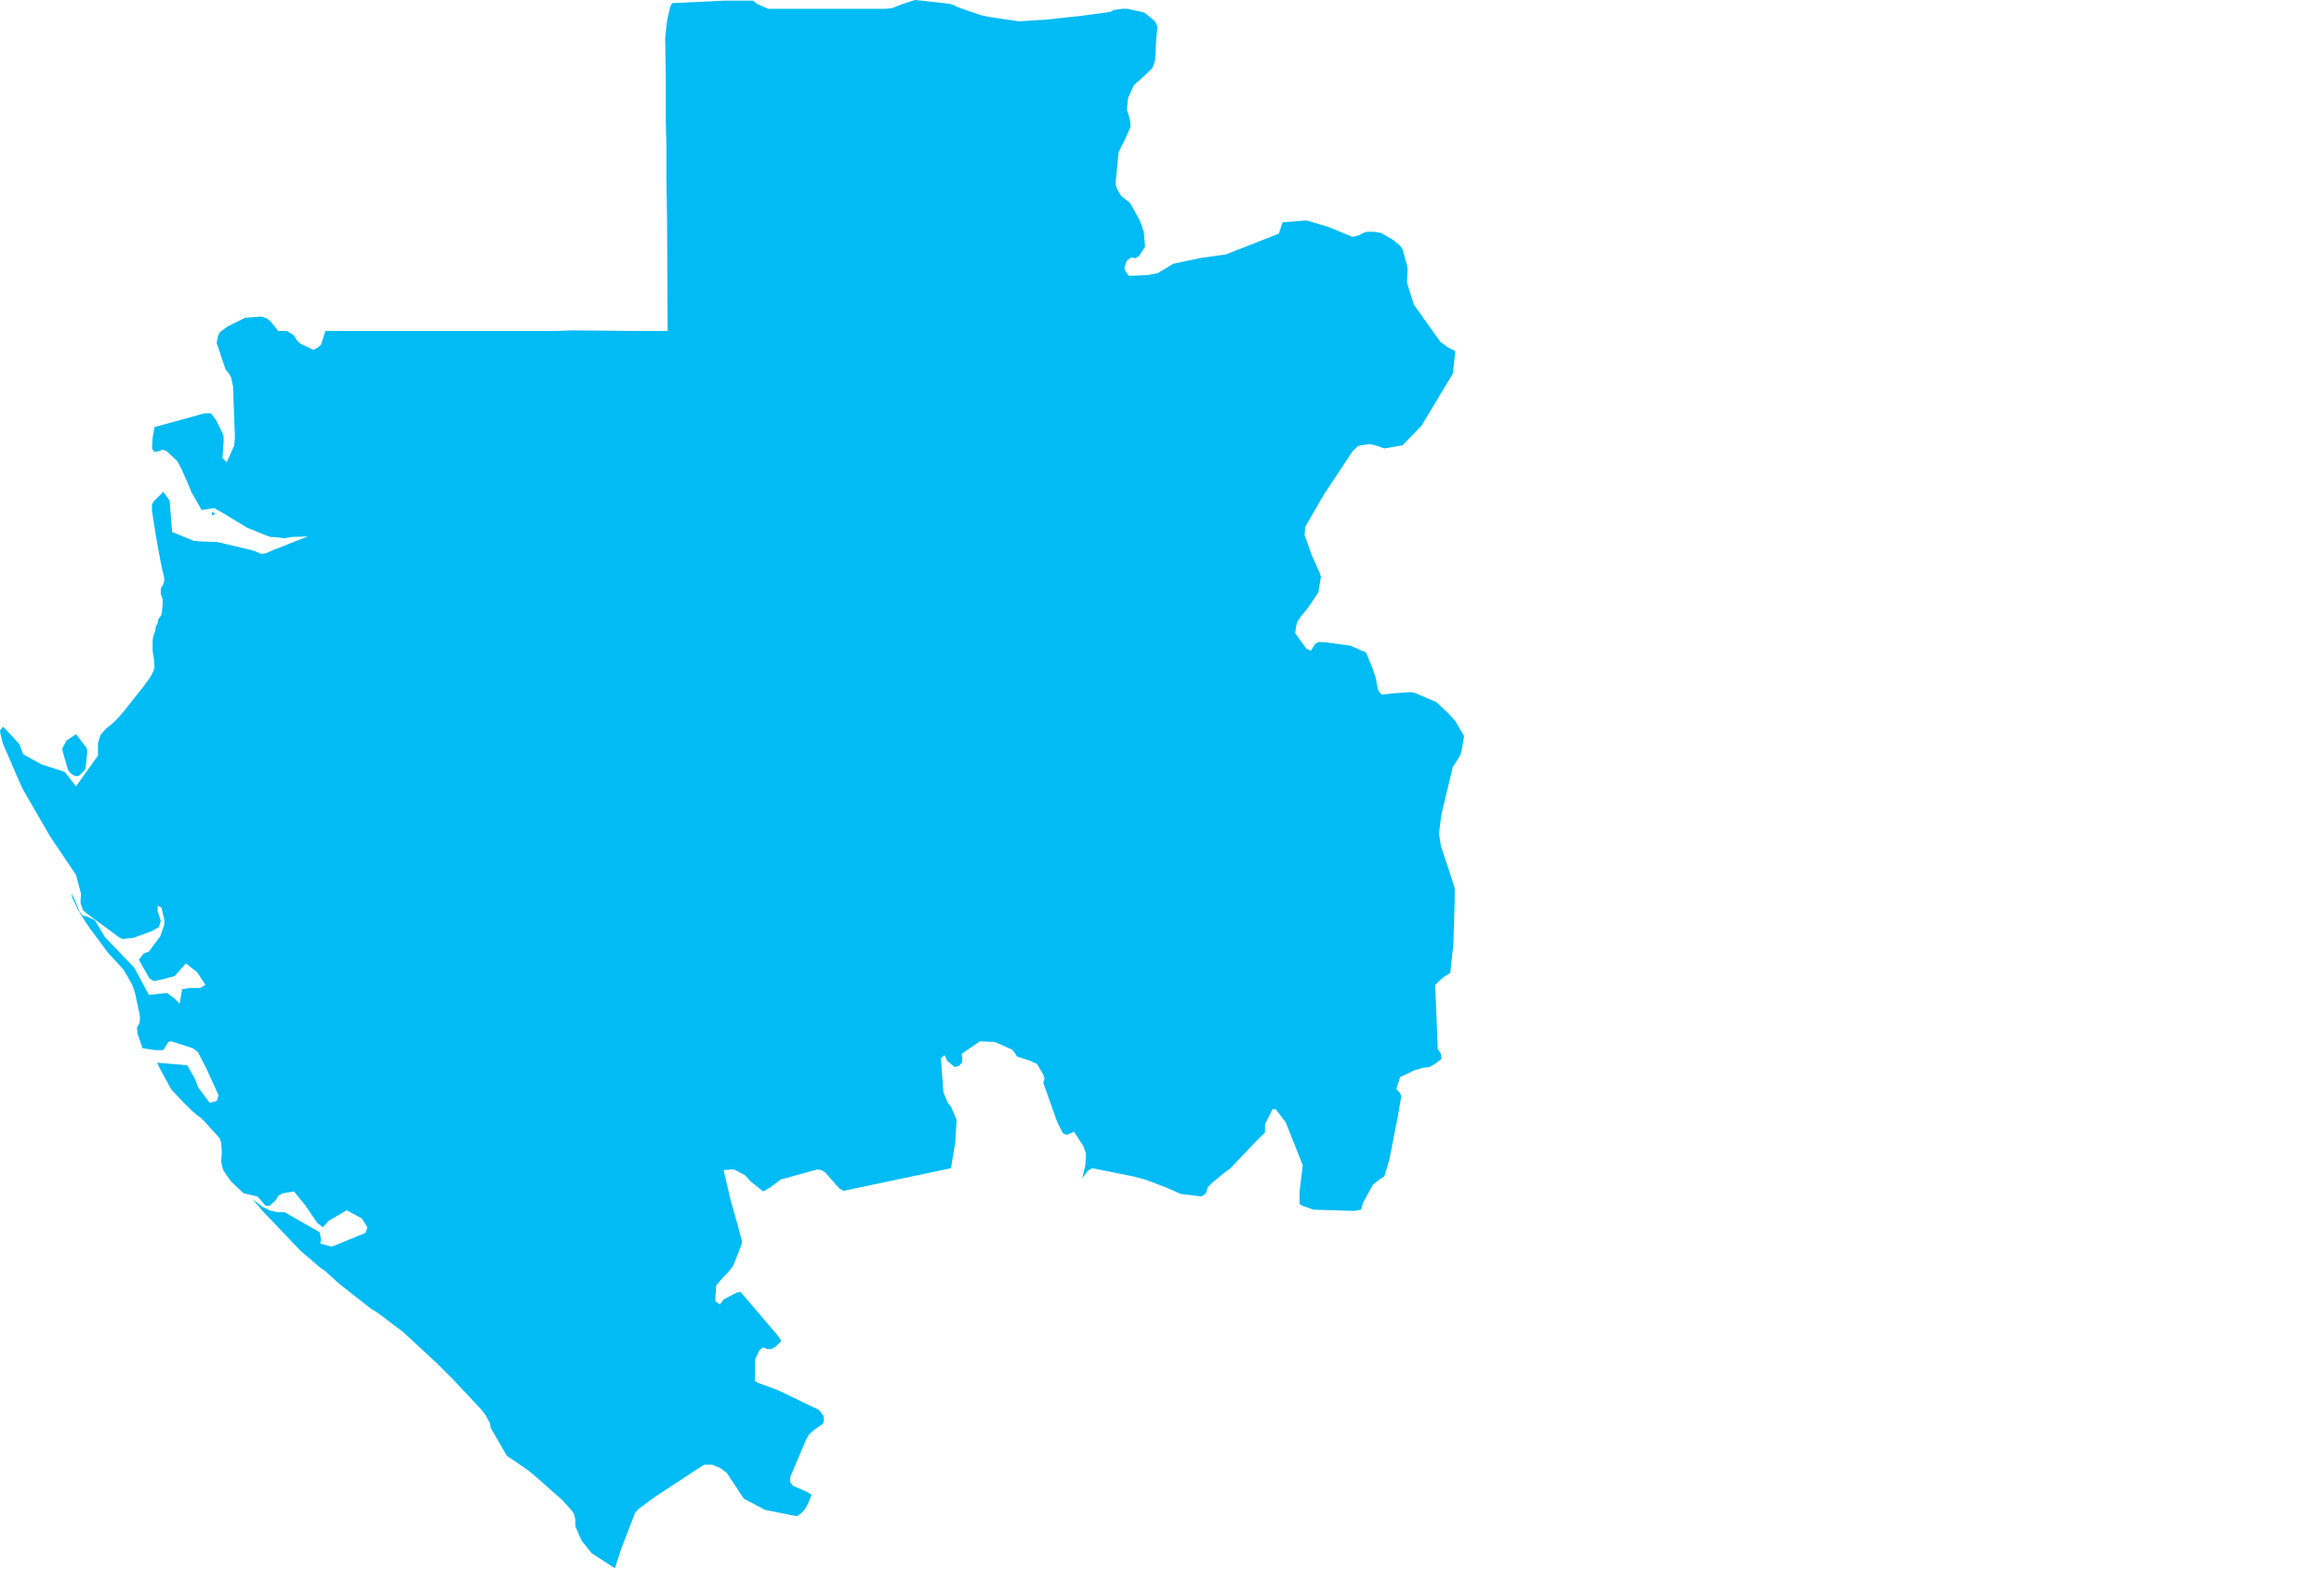 <?xml version="1.0" encoding="UTF-8" standalone="yes"?>
<!DOCTYPE svg PUBLIC "-//W3C//DTD SVG 1.0//EN" "http://www.w3.org/TR/2001/REC-SVG-20010904/DTD/svg10.dtd">
<svg height="250" width="370" xmlns="http://www.w3.org/2000/svg" xmlns:svg="http://www.w3.org/2000/svg" xmlns:xlink="http://www.w3.org/1999/xlink">
	<g id="g1-f1-TM_WORLD_BORDERS-0_3">
		<g id="g3-266" style="stroke-miterlimit: 3; fill: #00BBF4; stroke: #000000; stroke-opacity: 1; stroke-width: 0.005; stroke-linejoin: bevel; stroke-linecap: square">
			<polygon id="pgon1" points="12.4,123.6 11.8,123.5 11.1,123.0 10.8,122.5 10.0,119.7 9.9,119.2 10.6,117.9 12.1,116.9 13.8,119.1 13.9,119.7 13.6,122.5 12.7,123.4 " />
			<polygon id="pgon2" points="34.3,81.8 33.8,82.1 33.7,81.5 34.3,81.8 " />
			<polygon id="pgon3" points="153.2,1.4 156.1,2.4 157.5,2.7 162.2,3.4 166.8,3.1 172.3,2.5 176.8,1.9 177.3,1.6 178.7,1.4 179.5,1.4 182.2,2.0 183.9,3.4 184.3,4.3 184.1,5.9 183.9,9.6 183.5,10.8 182.8,11.5 180.5,13.6 179.6,15.6 179.4,17.5 179.6,18.0 179.9,19.1 180.0,20.2 179.1,22.2 178.1,24.2 177.6,29.2 177.8,30.0 178.5,31.2 179.9,32.3 181.3,34.8 181.7,35.7 182.1,36.9 182.3,39.3 181.3,40.8 180.8,41.1 180.1,41.0 179.4,41.5 179.0,42.6 179.2,43.2 179.7,43.9 180.5,43.9 182.7,43.8 184.3,43.5 186.8,42.0 191.0,41.1 195.2,40.5 203.6,37.2 204.2,35.4 208.0,35.1 211.4,36.1 215.3,37.7 215.9,37.6 216.5,37.4 217.0,37.1 217.7,36.9 218.7,36.9 219.9,37.1 221.8,38.2 222.9,39.1 223.3,39.7 224.0,42.2 224.1,42.8 224.0,45.0 225.1,48.5 229.3,54.4 230.5,55.3 231.1,55.6 231.7,55.9 231.3,59.5 226.3,67.8 223.3,70.9 220.4,71.4 219.3,71.0 218.1,70.7 216.7,70.9 216.1,71.1 215.3,71.9 210.8,78.7 207.8,83.9 207.7,85.2 208.8,88.3 210.1,91.2 210.3,91.8 209.9,94.3 208.3,96.7 207.0,98.3 206.6,98.9 206.4,99.5 206.3,100.1 206.2,100.8 208.0,103.3 208.7,103.6 209.4,102.5 210.0,102.2 211.3,102.3 215.0,102.8 217.5,103.9 218.4,106.1 219.0,107.8 219.3,109.4 219.5,110.1 220.0,110.6 221.7,110.4 224.6,110.2 225.2,110.3 228.7,111.8 230.6,113.6 231.7,114.8 233.1,117.2 232.7,119.5 232.5,120.2 232.1,120.9 231.3,122.1 229.5,129.6 229.4,130.3 229.1,132.7 229.4,134.7 230.5,138.0 231.6,141.4 231.6,143.3 231.4,150.2 230.9,154.9 229.8,155.6 228.5,156.8 228.9,167.0 229.4,167.8 229.5,168.6 228.6,169.3 227.6,169.9 226.6,170.0 225.2,170.4 222.9,171.5 222.3,173.4 222.8,173.9 223.1,174.5 222.5,178.0 221.2,184.6 220.4,187.3 219.6,187.8 218.6,188.6 217.0,191.5 216.7,192.6 215.6,192.8 209.1,192.6 207.4,192.0 206.9,191.7 206.9,189.8 207.4,185.5 204.7,178.7 203.1,176.6 202.6,176.6 201.4,179.0 201.4,180.3 200.0,181.7 195.9,186.0 194.7,186.9 192.9,188.4 192.3,189.0 192.0,190.0 191.3,190.5 188.0,190.1 185.5,189.0 182.3,187.8 180.4,187.3 173.9,186.0 173.2,186.4 172.3,187.6 172.8,185.5 172.9,183.7 172.5,182.5 172.1,181.9 171.0,180.2 170.3,180.5 169.8,180.7 169.2,180.4 168.3,178.6 166.1,172.4 166.3,171.7 166.1,171.1 165.1,169.4 164.0,168.9 161.9,168.2 161.6,167.7 161.1,167.1 158.4,165.9 156.0,165.8 153.1,167.8 153.2,168.3 153.2,169.1 152.7,169.7 152.0,169.9 150.8,168.9 150.4,168.0 149.8,168.5 150.2,173.9 150.9,175.6 151.4,176.2 152.3,178.3 152.1,181.8 151.4,186.0 134.3,189.6 133.6,189.2 132.9,188.4 132.2,187.6 131.4,186.7 130.8,186.3 130.1,186.2 124.3,187.8 122.7,189.0 121.5,189.7 119.5,188.1 118.6,187.1 116.9,186.2 116.4,186.2 115.2,186.3 116.3,191.0 117.4,194.9 117.9,196.8 118.1,197.5 118.1,198.0 117.5,199.6 116.7,201.6 116.3,202.1 115.8,202.7 115.1,203.4 114.0,204.7 114.0,205.6 113.9,206.2 113.9,207.2 114.6,207.7 115.2,206.9 117.3,205.8 117.9,205.7 123.8,212.6 124.4,213.5 123.5,214.4 122.8,214.8 122.2,214.8 121.5,214.5 120.9,215.0 120.2,216.5 120.2,219.9 120.7,220.2 122.7,220.9 123.5,221.2 124.2,221.5 130.4,224.5 131.1,225.4 131.2,226.1 131.0,226.7 129.7,227.6 128.8,228.4 128.3,229.3 125.8,235.2 125.8,236.0 126.3,236.6 126.8,236.8 128.6,237.6 129.2,238.0 128.7,239.3 128.2,240.2 127.6,240.9 126.9,241.4 125.8,241.2 121.8,240.4 118.4,238.6 117.3,236.9 115.7,234.5 114.6,233.7 113.4,233.2 112.1,233.2 104.3,238.3 101.6,240.3 101.1,240.9 98.9,246.6 97.9,249.7 94.2,247.3 92.6,245.3 91.6,243.0 91.6,242.5 91.6,242.0 91.4,241.1 91.1,240.6 90.3,239.7 89.5,238.8 88.9,238.3 85.3,235.1 84.2,234.2 82.2,232.8 80.7,231.8 78.1,227.3 78.0,226.6 77.3,225.3 76.6,224.4 72.2,219.7 69.6,217.1 64.2,212.1 60.1,209.0 59.1,208.4 54.9,205.1 54.0,204.4 51.8,202.4 50.8,201.7 49.9,200.9 47.9,199.2 41.7,192.7 40.2,190.9 41.7,192.1 42.9,192.7 44.1,193.0 45.3,193.0 50.9,196.2 51.1,197.3 51.0,198.0 52.8,198.5 58.2,196.3 58.5,195.4 57.6,194.0 55.2,192.7 52.3,194.4 51.4,195.4 50.5,194.7 48.6,191.9 46.8,189.7 45.0,190.0 44.3,190.4 43.9,191.1 42.9,192.0 42.3,192.0 41.0,190.5 38.8,190.0 37.4,188.7 36.7,188.0 35.8,186.7 35.5,186.2 35.2,184.9 35.3,183.9 35.3,183.1 35.2,181.9 35.0,181.3 34.5,180.7 32.5,178.5 32.0,178.0 31.3,177.5 30.4,176.7 29.2,175.5 27.3,173.5 26.9,172.8 25.6,170.4 25.0,169.2 29.8,169.6 31.0,171.7 31.6,173.2 33.4,175.6 34.5,175.3 34.8,174.4 32.8,170.0 31.5,167.5 30.7,166.9 27.3,165.8 26.8,165.9 26.0,167.2 24.7,167.2 22.7,166.9 21.9,164.6 21.8,163.6 22.2,162.9 22.3,162.1 22.2,161.4 21.5,158.1 21.3,157.5 21.0,156.7 20.2,155.3 19.6,154.3 17.2,151.7 14.9,148.6 14.3,147.8 13.3,146.3 12.7,145.3 12.4,144.8 11.5,142.9 11.4,142.2 12.0,143.5 12.7,145.2 13.2,145.8 13.8,145.9 15.1,146.5 16.7,149.2 21.4,154.1 23.7,158.4 26.6,158.1 27.8,159.0 28.6,159.8 29.0,157.5 30.2,157.3 31.9,157.3 32.7,156.8 31.4,154.8 29.6,153.4 27.8,155.4 26.0,155.9 24.5,156.2 23.8,155.8 22.1,152.8 22.9,151.8 23.7,151.5 25.5,149.1 26.1,147.4 26.2,146.6 25.7,144.5 25.1,144.2 25.1,145.1 25.3,145.7 25.6,146.6 25.3,147.6 24.3,148.2 21.3,149.3 19.5,149.5 18.9,149.2 13.9,145.5 13.2,144.9 12.8,143.7 12.9,142.3 12.1,139.3 8.0,133.2 4.4,127.0 3.5,125.4 0.5,118.5 0.1,117.0 0.0,116.3 0.5,115.7 2.1,117.4 3.1,118.5 3.7,120.1 6.6,121.7 10.3,122.9 12.1,125.2 15.6,120.3 15.6,119.4 15.6,118.3 16.0,117.0 16.9,116.0 18.0,115.1 18.7,114.4 19.6,113.4 23.0,109.1 24.0,107.7 24.4,106.9 24.6,106.3 24.5,104.8 24.3,103.7 24.3,102.8 24.3,102.0 24.4,101.3 24.7,100.5 24.8,99.8 25.1,99.2 25.2,98.6 25.7,97.9 25.8,97.2 25.9,96.2 25.9,95.4 25.6,94.6 25.6,93.7 26.0,93.0 26.2,92.3 25.8,90.5 25.6,89.6 24.9,85.8 24.2,81.4 24.2,80.3 24.5,79.8 26.0,78.3 27.0,79.7 27.4,84.7 30.8,86.1 31.7,86.2 34.6,86.3 40.1,87.6 40.7,87.8 41.6,88.2 42.3,88.1 43.7,87.5 49.0,85.4 46.4,85.5 45.3,85.7 43.6,85.5 43.1,85.5 42.5,85.3 39.3,84.0 35.7,81.8 34.1,80.9 32.1,81.2 30.5,78.4 29.8,76.7 28.9,74.7 28.5,73.9 28.2,73.4 26.5,71.8 25.9,71.6 25.1,71.9 24.5,71.9 24.2,71.4 24.3,69.7 24.6,68.0 32.6,65.8 33.6,65.8 34.4,66.9 35.4,68.9 35.6,69.5 35.6,70.3 35.5,71.9 35.4,72.9 36.1,73.6 37.3,70.9 37.4,69.5 37.1,61.5 36.8,60.1 36.4,59.4 35.9,58.8 34.5,54.6 34.7,53.5 35.0,52.9 36.2,52.0 39.0,50.6 41.6,50.4 42.5,50.7 43.1,51.2 44.3,52.7 45.1,52.7 45.7,52.7 46.8,53.4 47.2,54.1 47.8,54.7 49.9,55.7 50.5,55.4 51.1,54.9 51.8,52.7 53.3,52.7 61.2,52.7 62.3,52.7 63.4,52.7 64.5,52.7 68.7,52.7 71.9,52.7 73.0,52.7 83.1,52.7 88.6,52.7 91.0,52.6 102.0,52.7 106.3,52.7 106.2,34.8 106.1,28.5 106.1,25.0 106.1,23.1 106.0,19.5 106.0,16.0 106.0,13.2 106.0,12.4 105.9,6.1 106.2,3.3 106.7,1.1 107.0,0.5 115.4,0.1 119.9,0.1 120.5,0.6 122.3,1.4 141.0,1.4 142.0,1.3 143.8,0.6 145.7,0.0 151.2,0.6 151.8,0.8 152.4,1.1 153.2,1.4 " />
		</g>
	</g>
	<!-- 
	Generated using the Perl SVG Module V2.50
	by Ronan Oger
	Info: http://www.roitsystems.com/
 -->
</svg>